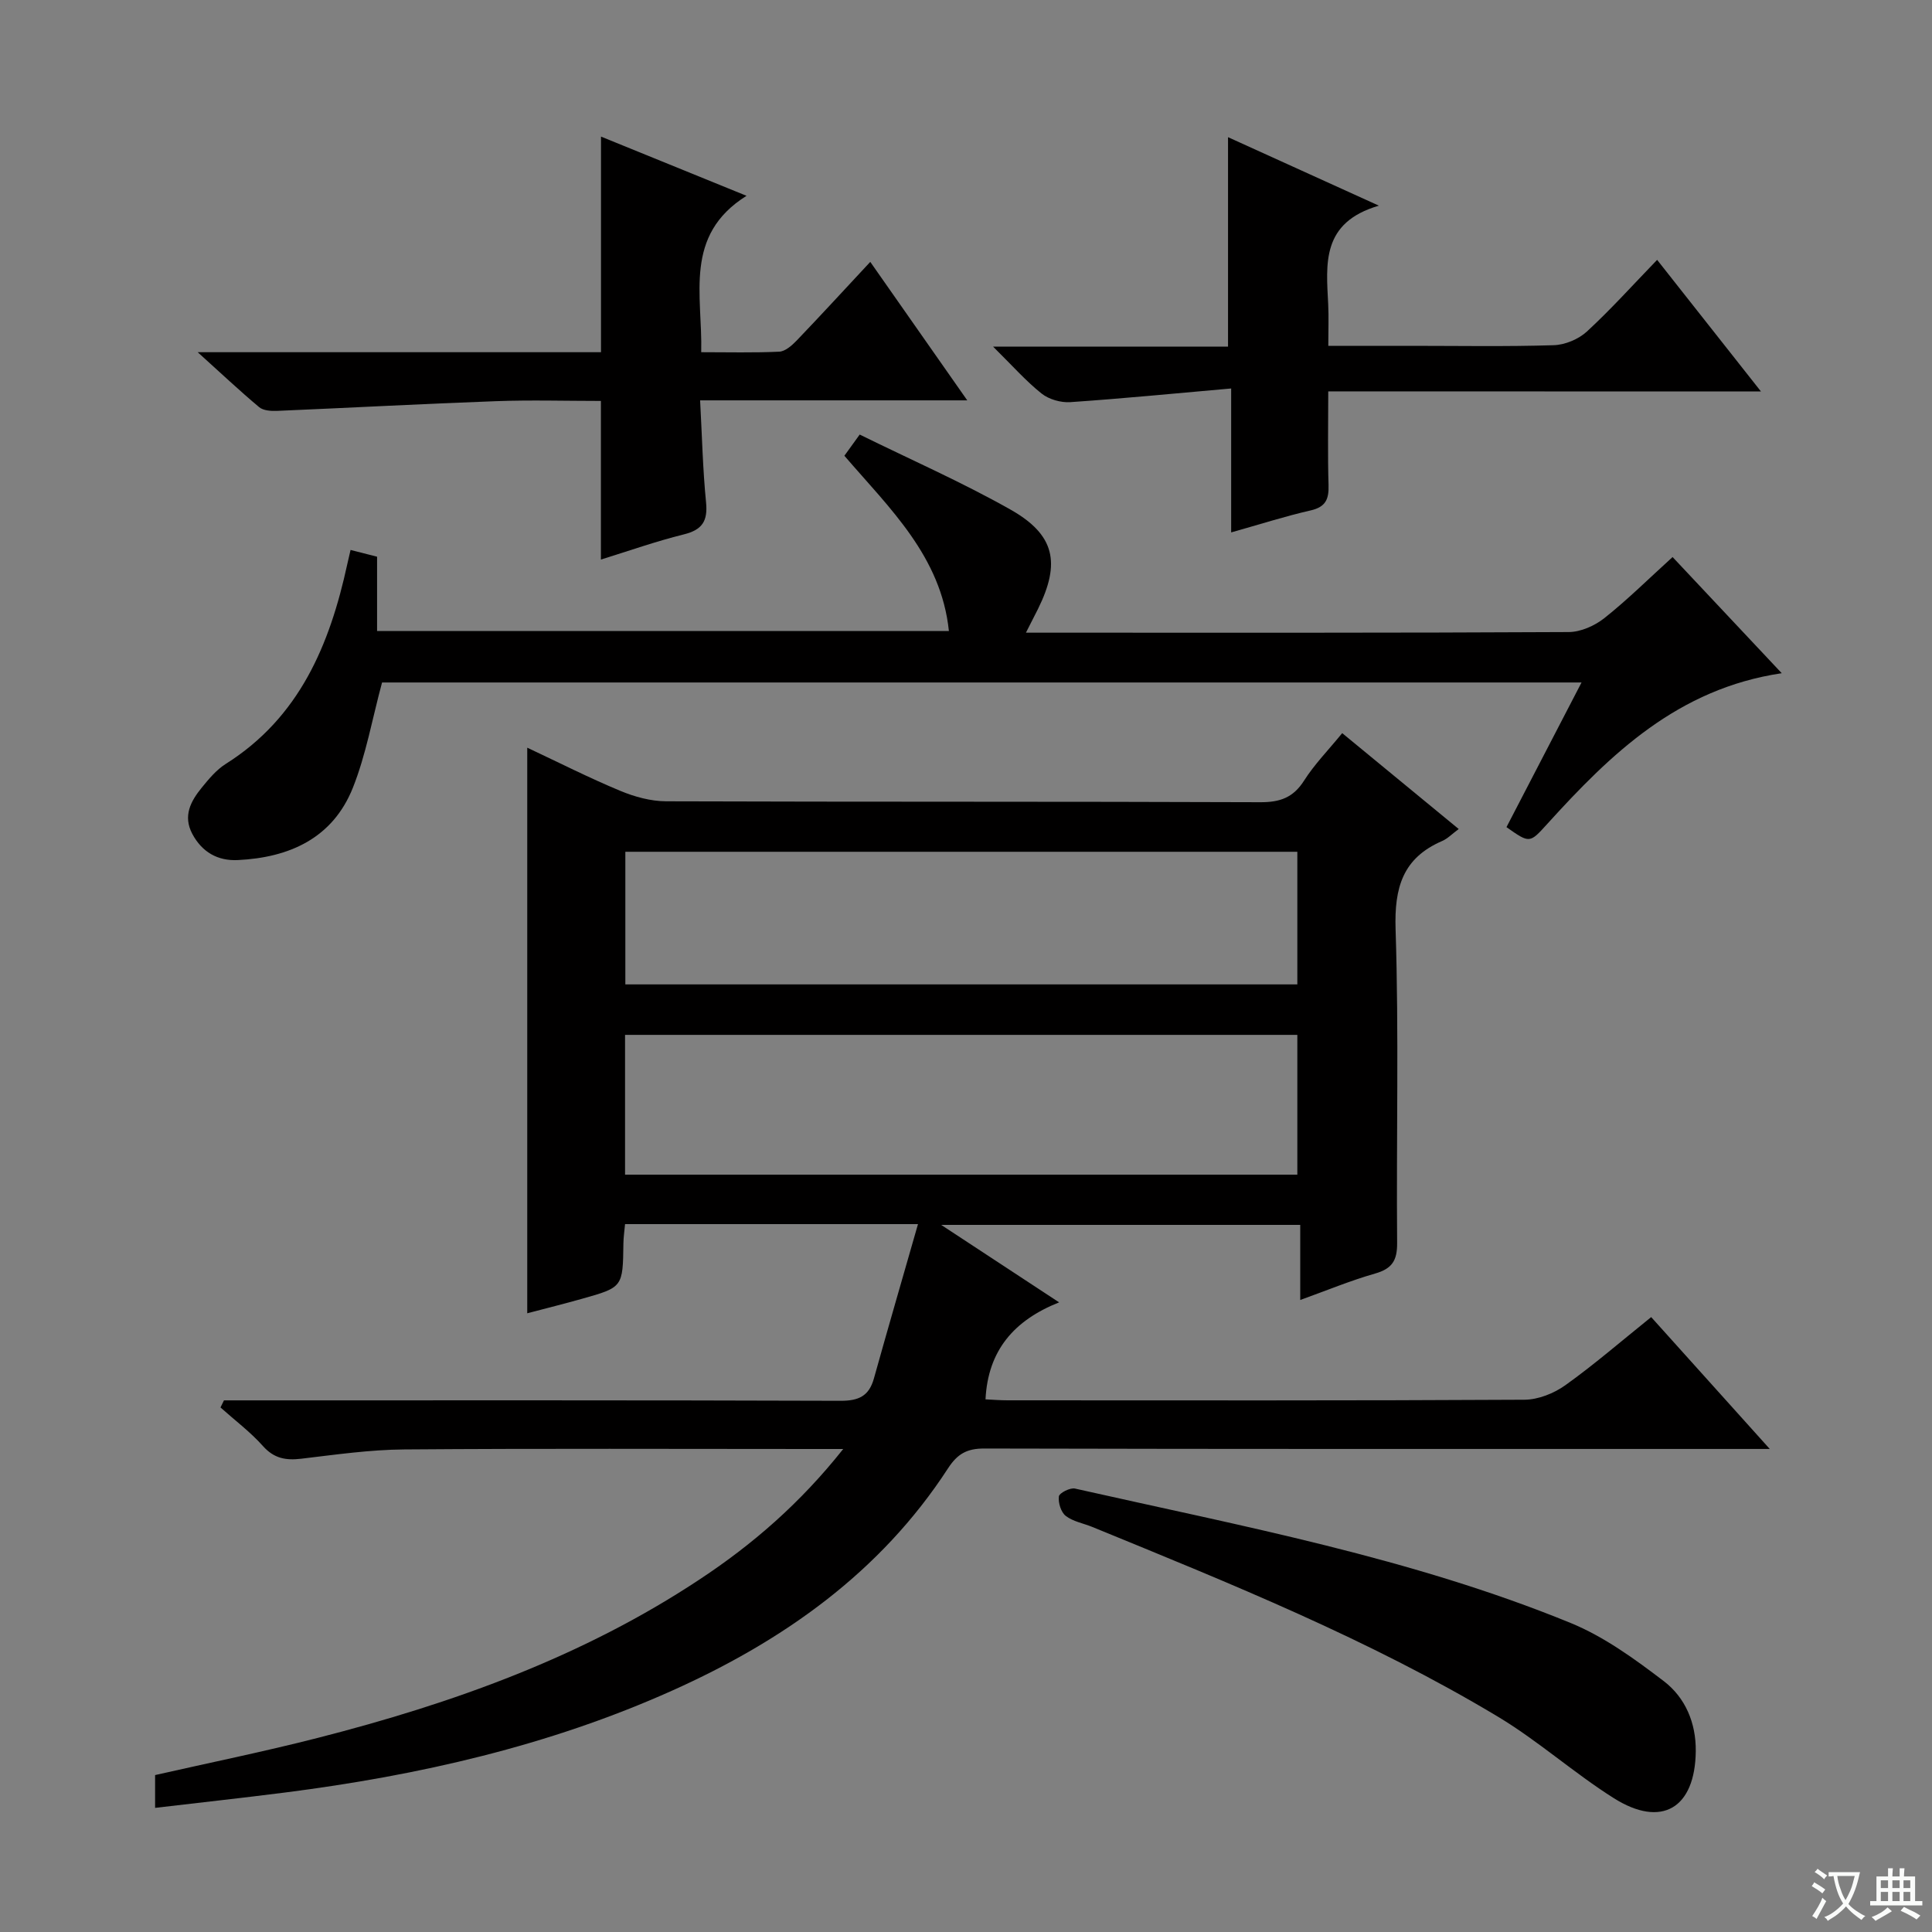 <svg enable-background="new 0 0 400 400" viewBox="0 0 400 400" xmlns="http://www.w3.org/2000/svg"><rect x="0" y="0" width="400" height="400" fill="#808080" stroke="none"/><path d="m377.9 391.2c-.2.3-.4.5-.6.8-.7-.6-1.4-1-2.2-1.5.2-.3.4-.5.5-.8.6.4 1.4.8 2.3 1.5zm-1.8 6.1c-.2-.2-.5-.4-.9-.6.4-.6.8-1.2 1.2-1.9s.7-1.3.9-1.9c.3.3.5.5.8.7-.7 1.3-1.4 2.6-2 3.7zm2.2-9c-.3.3-.5.5-.6.8-.6-.6-1.3-1.1-2-1.5.3-.3.5-.5.6-.7.6.5 1.3.9 2 1.4zm.3.2v-.9h2 4.5c-.3 1.3-.6 2.5-1 3.6s-.9 2.1-1.4 3c.4.5 1 1 1.6 1.4s1.2.8 1.9 1.1c-.3.2-.5.4-.8.8-.4-.3-1-.7-1.6-1.2s-1.2-1.1-1.6-1.6c-.5.6-1.1 1.1-1.7 1.6s-1.4.9-2.1 1.4c-.1-.3-.3-.5-.7-.8.6-.2 1.2-.5 1.9-1s1.4-1.1 2-1.8c-.5-.8-.9-1.6-1.2-2.5s-.6-2-.8-3.2c-.4.1-.7.1-1 .1zm2.5 2.7c.3 1 .7 1.7 1 2.2.3-.5.6-1.1 1-2s.6-1.9.9-3h-3.2-.4c.1.9.3 1.8.7 2.8z" fill="#fafbfa"/><path d="m396.5 388.5v1.5 3.6h1.5v.9c-.4 0-1 0-1.7 0h-7.9c-.5 0-.9 0-1.2 0v-.9h1.3v-3.5c0-.7 0-1.2 0-1.6h2.4c0-.8 0-1.4 0-1.7h1c0 .3-.1.8-.1 1.7h1.5c0-.8 0-1.4 0-1.7h1c0 .3-.1.9-.1 1.7zm-8.2 9.2c-.2-.3-.5-.5-.8-.8.8-.3 1.4-.6 1.9-.9s1-.7 1.4-1.1c.3.3.6.5.9.8-1.6 1-2.8 1.6-3.4 2zm2.6-6.8v-1.6h-1.5v1.6zm0 2.7v-1.9h-1.5v1.9zm2.4-2.7v-1.6h-1.5v1.6zm0 2.7v-1.9h-1.5v1.9zm.2 2 .7-.8c.4.2.9.5 1.6.8s1.3.7 1.8 1c-.3.3-.5.5-.8.8-.4-.3-1.5-1-3.3-1.8zm2-4.7v-1.6h-1.4v1.6zm0 2.7v-1.9h-1.4v1.9z" fill="#fafbfa"/><g fill="#010000"><path d="m174.58 300c-2.67 0-4.27 0-5.88 0-28.33 0-56.67-.13-85 .09-7.11.05-14.22 1.08-21.31 1.92-3.19.38-5.64-.03-7.95-2.62-2.62-2.94-5.84-5.35-8.79-7.99l.72-1.47h5.16c40.83 0 81.66-.05 122.5.09 3.73.01 5.88-.96 6.9-4.61 2.92-10.46 5.96-20.89 9.13-31.97-21.14 0-40.73 0-60.65 0-.13 1.43-.32 2.7-.34 3.98-.12 9.08-.1 9.1-8.61 11.49-3.65 1.03-7.34 1.95-11.3 2.99 0-39.01 0-77.74 0-117.1 6.66 3.13 12.85 6.27 19.25 8.93 2.97 1.24 6.33 2.16 9.51 2.17 41 .14 82 .03 123 .19 4.08.02 6.83-.94 9.08-4.48 2.12-3.34 4.96-6.24 7.89-9.82 8.02 6.6 15.91 13.09 24.12 19.85-1.36 1-2.3 2-3.45 2.49-8.14 3.53-9.89 9.63-9.62 18.23.7 21.64.14 43.33.32 64.99.03 3.63-1.05 5.32-4.55 6.32-5.08 1.45-9.99 3.49-15.51 5.48 0-5.35 0-10.24 0-15.55-24.6 0-48.76 0-74.34 0 8.52 5.59 16.05 10.54 24.42 16.04-9.34 3.71-14.74 9.96-15.24 20.08 1.42.07 3 .2 4.58.2 35.67.01 71.33.08 107-.12 2.85-.02 6.1-1.31 8.46-3 5.95-4.25 11.5-9.06 17.78-14.11 7.94 8.83 15.86 17.64 24.55 27.3-2.66 0-4.39 0-6.12 0-52.17 0-104.33.04-156.5-.09-3.61-.01-5.57 1.11-7.53 4.13-13.99 21.53-34.09 35.68-57.11 46-25.52 11.44-52.5 17.56-80.13 21.09-8.85 1.13-17.71 2.09-26.91 3.18 0-2.61 0-4.55 0-6.79 11.1-2.52 22.42-4.82 33.61-7.68 27.98-7.15 54.98-16.8 79.25-32.91 10.88-7.2 20.67-15.66 29.61-26.92zm-45.17-85.74v28.94h139.19c0-9.94 0-19.49 0-28.94-46.61 0-92.82 0-139.19 0zm139.19-10.45c0-9.46 0-18.48 0-27.46-46.61 0-92.82 0-139.13 0v27.46z"/><path d="m174.82 94.36c.91-1.26 1.75-2.43 3.17-4.39 10.52 5.18 21.16 9.85 31.23 15.54 9.2 5.21 10.39 11.03 5.7 20.54-.72 1.45-1.47 2.89-2.51 4.94h4.91c35.82 0 71.64.06 107.46-.13 2.49-.01 5.38-1.3 7.38-2.88 4.79-3.8 9.16-8.14 14.13-12.65 7.46 7.94 14.77 15.72 22.6 24.05-21.51 3.21-35.38 16.69-48.55 31.21-3.65 4.02-3.62 4.05-8.44.66 5.08-9.79 10.18-19.61 15.54-29.95-83.51 0-166.21 0-248.34 0-2.03 7.53-3.32 14.95-6.04 21.79-4.17 10.46-13.15 14.47-23.86 14.98-4.12.19-7.38-1.64-9.39-5.43-1.98-3.75-.3-6.79 1.97-9.58 1.46-1.79 3.02-3.67 4.93-4.88 15.29-9.63 21.56-24.68 25.19-41.37.17-.79.36-1.57.68-2.95 1.9.48 3.56.9 5.49 1.4v15.39h118.39c-1.61-15.46-12.26-25.38-21.64-36.29z"/><path d="m154.56 40.54c-13.08 8.2-9.09 20.52-9.38 32.38 5.61 0 10.9.14 16.16-.11 1.23-.06 2.6-1.27 3.57-2.27 5.03-5.25 9.95-10.61 15.27-16.32 6.76 9.65 13.18 18.83 20.08 28.67-18.7 0-36.59 0-55.31 0 .4 7.35.55 14.25 1.23 21.11.38 3.86-.76 5.69-4.6 6.64-5.78 1.43-11.41 3.43-17.17 5.21 0-10.91 0-21.6 0-32.84-7.22 0-14.5-.22-21.77.05-15.11.55-30.2 1.37-45.31 2.01-1.23.05-2.82-.06-3.67-.77-4.02-3.36-7.84-6.97-12.73-11.38h83.5c0-15.05 0-29.59 0-44.64 9.93 4.03 19.74 8.03 30.13 12.26z"/><path d="m275 81.03c0 7.07-.13 13.22.06 19.37.09 2.89-.54 4.55-3.68 5.27-5.3 1.21-10.5 2.88-16.48 4.56 0-9.77 0-19.13 0-29.8-11.61 1.02-22.45 2.09-33.31 2.83-1.96.13-4.42-.57-5.94-1.78-3.22-2.56-5.98-5.7-10.05-9.72h48.65c0-14.72 0-28.61 0-43.36 10.04 4.56 19.89 9.03 31.23 14.18-11.98 3.5-10.9 12.08-10.49 20.43.13 2.64.02 5.3.02 8.59h17.19c9.83 0 19.66.18 29.48-.13 2.35-.07 5.14-1.24 6.87-2.83 4.99-4.6 9.54-9.67 14.54-14.84 7.32 9.28 14.08 17.85 21.5 27.25-30.3-.02-59.63-.02-89.59-.02z"/><path d="m351.09 362.58c-.13 11.78-7.05 15.97-16.97 9.71-8.28-5.22-15.67-11.88-24.06-16.91-26.6-15.96-55.31-27.53-83.93-39.25-1.84-.75-3.97-1.11-5.48-2.28-.99-.77-1.59-2.73-1.42-4.04.09-.7 2.32-1.84 3.32-1.62 34.61 7.8 69.6 14.32 102.61 27.82 6.94 2.84 13.3 7.47 19.32 12.06 4.45 3.41 6.68 8.64 6.61 14.51z"/></g></svg>